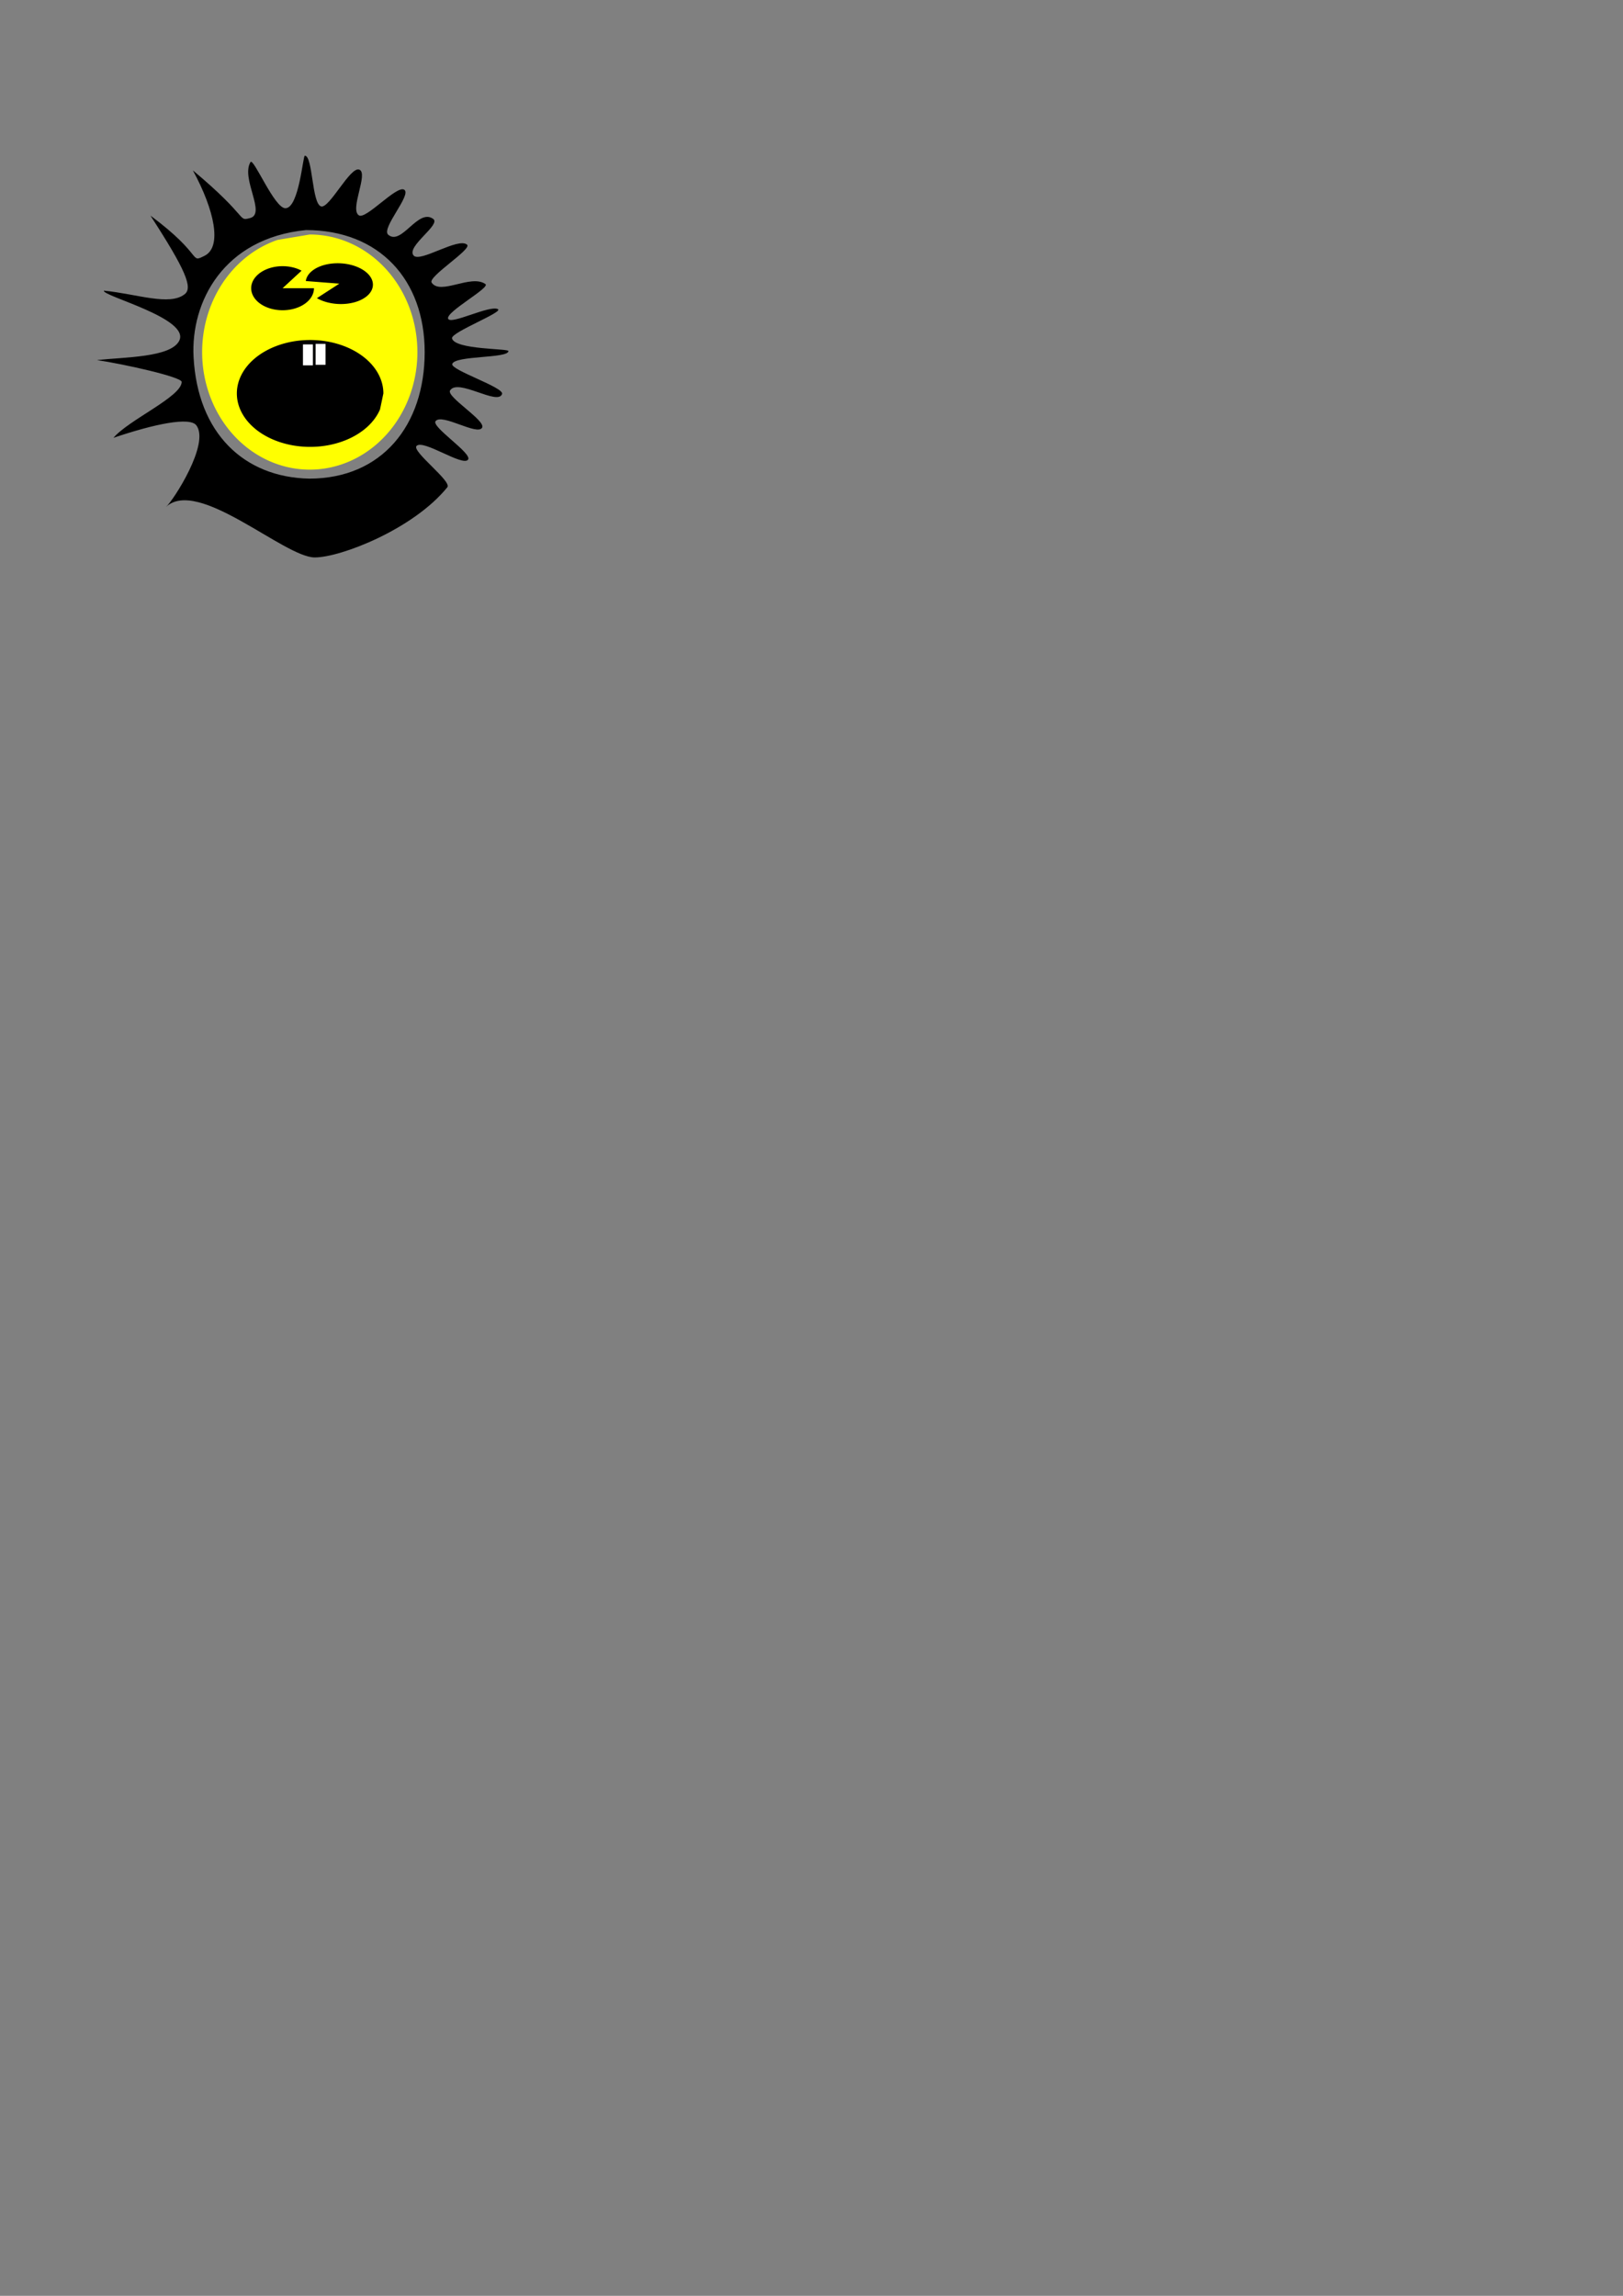 <?xml version="1.0" encoding="UTF-8" standalone="no"?>
<!-- Created with Inkscape (http://www.inkscape.org/) -->

<svg
   xmlns:dc="http://purl.org/dc/elements/1.1/"
   xmlns:cc="http://creativecommons.org/ns#"
   xmlns:rdf="http://www.w3.org/1999/02/22-rdf-syntax-ns#"
   xmlns:svg="http://www.w3.org/2000/svg"
   xmlns="http://www.w3.org/2000/svg"
   xmlns:sodipodi="http://sodipodi.sourceforge.net/DTD/sodipodi-0.dtd"
   xmlns:inkscape="http://www.inkscape.org/namespaces/inkscape"
   width="210mm"
   height="297mm"
   viewBox="0 0 744.094 1052.362"
   id="svg2"
   version="1.1"
   inkscape:version="0.91 r13725"
   sodipodi:docname="solar-electric.svg">
  <rect x="0" y="0" width="744.094" height="1052.362" fill="#808080" stroke="none"/>
  <defs
     id="defs4" />
  <sodipodi:namedview
     id="base"
     pagecolor="#ffffff"
     bordercolor="#666666"
     borderopacity="1.0"
     inkscape:pageopacity="0.0"
     inkscape:pageshadow="2"
     inkscape:zoom="1.979899"
     inkscape:cx="50.296114"
     inkscape:cy="932.01094"
     inkscape:document-units="px"
     inkscape:current-layer="layer1"
     showgrid="false"
     inkscape:window-width="1190"
     inkscape:window-height="778"
     inkscape:window-x="-8"
     inkscape:window-y="-8"
     inkscape:window-maximized="1" />
  <g
     inkscape:label="Layer 1"
     inkscape:groupmode="layer"
     id="layer1">
    <g
       id="g3355">
      <path
         style="color:#000000;font-style:normal;font-variant:normal;font-weight:normal;font-stretch:normal;font-size:medium;line-height:normal;font-family:sans-serif;text-indent:0;text-align:start;text-decoration:none;text-decoration-line:none;text-decoration-style:solid;text-decoration-color:#000000;letter-spacing:normal;word-spacing:normal;text-transform:none;direction:ltr;block-progression:tb;writing-mode:lr-tb;baseline-shift:baseline;text-anchor:start;white-space:normal;clip-rule:nonzero;display:inline;overflow:visible;visibility:visible;opacity:1;isolation:auto;mix-blend-mode:normal;color-interpolation:sRGB;color-interpolation-filters:linearRGB;solid-color:#000000;solid-opacity:1;fill-opacity:1;fill-rule:nonzero;stroke:none;stroke-width:1;stroke-linecap:butt;stroke-linejoin:miter;stroke-miterlimit:4;stroke-dasharray:none;stroke-dashoffset:0;stroke-opacity:1;color-rendering:auto;image-rendering:auto;shape-rendering:auto;text-rendering:auto;enable-background:accumulate"
         d="m 88.741,163.603 c 1.828,34.894 23.07,55.215 53.038,55.791 33.407,0 52.924,-24.567 52.924,-57.975 0,-33.407 -21.032,-55.954 -54.439,-55.954 -37.734,3.732 -52.848,32.838 -51.523,58.138 z m -5.452,11.454 c 0,-2.259 -26.008,-8.07 -38.828,-10.013 12.789,-1.359 33.602,-1.216 37.639,-8.708 5.577,-10.35 -35.361,-20.629 -34.472,-23.106 15.235,1.519 30.12,7.155 37.077,1.597 3.724,-2.975 0.474,-11.001 -15.727,-35.999 24.787,18.431 17.73,21.926 24.787,18.431 8.132,-4.027 4.656,-20.794 -5.342,-39.166 26.175,21.88 20.434,23.35 26.175,21.88 7.62,-1.951 -4.262,-18.066 0.233,-25.659 1.368,-2.311 11.017,21.356 16.09,21.144 6.205,-0.26 7.943,-24.094 8.838,-24.094 3.686,0 3.174,21.926 7.431,23.239 3.786,1.168 13.362,-18.419 17.516,-16.858 4.393,1.651 -4.549,18.28 -0.149,20.976 3.253,1.993 17.264,-13.881 20.743,-11.767 3.665,2.226 -10.714,17.726 -7.312,20.642 6.104,5.232 13.657,-12.337 20.631,-7.242 3.647,2.665 -12.446,12.587 -9.02,16.745 2.901,3.522 20.511,-8.523 24.551,-4.925 2.324,2.07 -18.084,14.645 -16.25,17.37 4.026,5.983 18.014,-4.035 24.656,0.675 2.356,1.671 -18.529,12.884 -17.09,15.921 1.327,2.802 18.838,-6.312 22.785,-4.457 2.854,1.341 -21.7,10.658 -21.012,13.428 1.296,5.224 25.862,4.596 25.862,5.805 0,3.465 -24.613,1.947 -25.763,5.948 -0.795,2.764 23.823,10.716 22.846,13.715 -1.815,5.57 -20.286,-7.351 -23.84,-1.602 -1.806,2.921 16.557,13.854 14.685,17.074 -2.206,3.796 -18.442,-6.776 -21.337,-2.998 -2.024,2.641 16.92,14.763 14.91,17.622 -2.38,3.385 -20.564,-9.462 -23.628,-6.264 -2.352,2.455 16.33,16.203 14.114,18.939 -15.554,19.209 -48.901,32.17 -60.782,32.17 -13.946,0 -53.603,-36.885 -68.21,-23.132 3.419,-3.037 20.194,-28.979 13.944,-37.405 -2.969,-4.003 -19.144,-0.686 -38.009,5.693 7.047,-8.3 31.26,-18.835 31.26,-25.617 z"
         id="path3336"
         inkscape:connector-curvature="0"
         sodipodi:nodetypes="scscsscscscscscssssssssssssssssssssssssscscs" />
    </g>
    <path
       style="opacity:1;fill:#ffff00;fill-opacity:1"
       id="path3338-7"
       sodipodi:type="arc"
       sodipodi:cx="-161.38795"
       sodipodi:cy="142.02031"
       sodipodi:rx="53.889599"
       sodipodi:ry="49.34391"
       sodipodi:start="0"
       sodipodi:end="5.9787297"
       sodipodi:open="true"
       d="m -107.498,142.02 a 53.89,49.344 0 0 1 -49.792,49.201 53.89,49.344 0 0 1 -57.364,-41.719 53.89,49.344 0 0 1 41.068,-55.546 53.89,49.344 0 0 1 63.61,33.271"
       transform="matrix(0,-1,1,0,0,0)" />
    <path
       style="opacity:1;fill:#000000;fill-opacity:1"
       id="path3363"
       sodipodi:type="arc"
       sodipodi:cx="142.17897"
       sodipodi:cy="-180.34802"
       sodipodi:rx="33.587574"
       sodipodi:ry="24.496201"
       sodipodi:start="0"
       sodipodi:end="5.9787301"
       sodipodi:open="true"
       d="m 175.767,-180.348 a 33.588,24.496 0 0 1 -31.034,24.425 33.588,24.496 0 0 1 -35.753,-20.711 33.588,24.496 0 0 1 25.596,-27.575 33.588,24.496 0 0 1 39.646,16.517"
       transform="scale(1,-1)" />
    <path
       style="opacity:1;fill:#000000;fill-opacity:1"
       id="path3365"
       sodipodi:type="arc"
       sodipodi:cx="129.55206"
       sodipodi:cy="132.11325"
       sodipodi:rx="14.394674"
       sodipodi:ry="10.101525"
       sodipodi:start="0"
       sodipodi:end="5.3624072"
       d="m 143.947,132.113 a 14.395,10.102 0 0 1 -11.11,9.835 14.395,10.102 0 0 1 -16.18,-5.347 14.395,10.102 0 0 1 3.727,-12.275 14.395,10.102 0 0 1 17.881,-0.255 l -8.712,8.042 z" />
    <rect
       style="opacity:1;fill:#ffffff;fill-opacity:1"
       id="rect3369"
       width="4.546"
       height="9.596"
       x="138.896"
       y="157.872" />
    <rect
       style="opacity:1;fill:#ffffff;fill-opacity:1"
       id="rect3369-8"
       width="4.546"
       height="9.596"
       x="144.704"
       y="157.62" />
    <path
       style="opacity:1;fill:#000000;fill-opacity:1"
       id="path3365-9"
       sodipodi:type="arc"
       sodipodi:cx="-171.61725"
       sodipodi:cy="-117.69468"
       sodipodi:rx="15.404826"
       sodipodi:ry="9.3575516"
       sodipodi:start="0"
       sodipodi:end="5.3624072"
       d="m -156.212,-117.695 a 15.405,9.358 0 0 1 -11.89,9.111 15.405,9.358 0 0 1 -17.316,-4.953 15.405,9.358 0 0 1 3.988,-11.371 15.405,9.358 0 0 1 19.136,-0.236 l -9.323,7.449 z"
       transform="matrix(-0.997,-0.078,0.132,-0.991,0,0)" />
  </g>
</svg>
